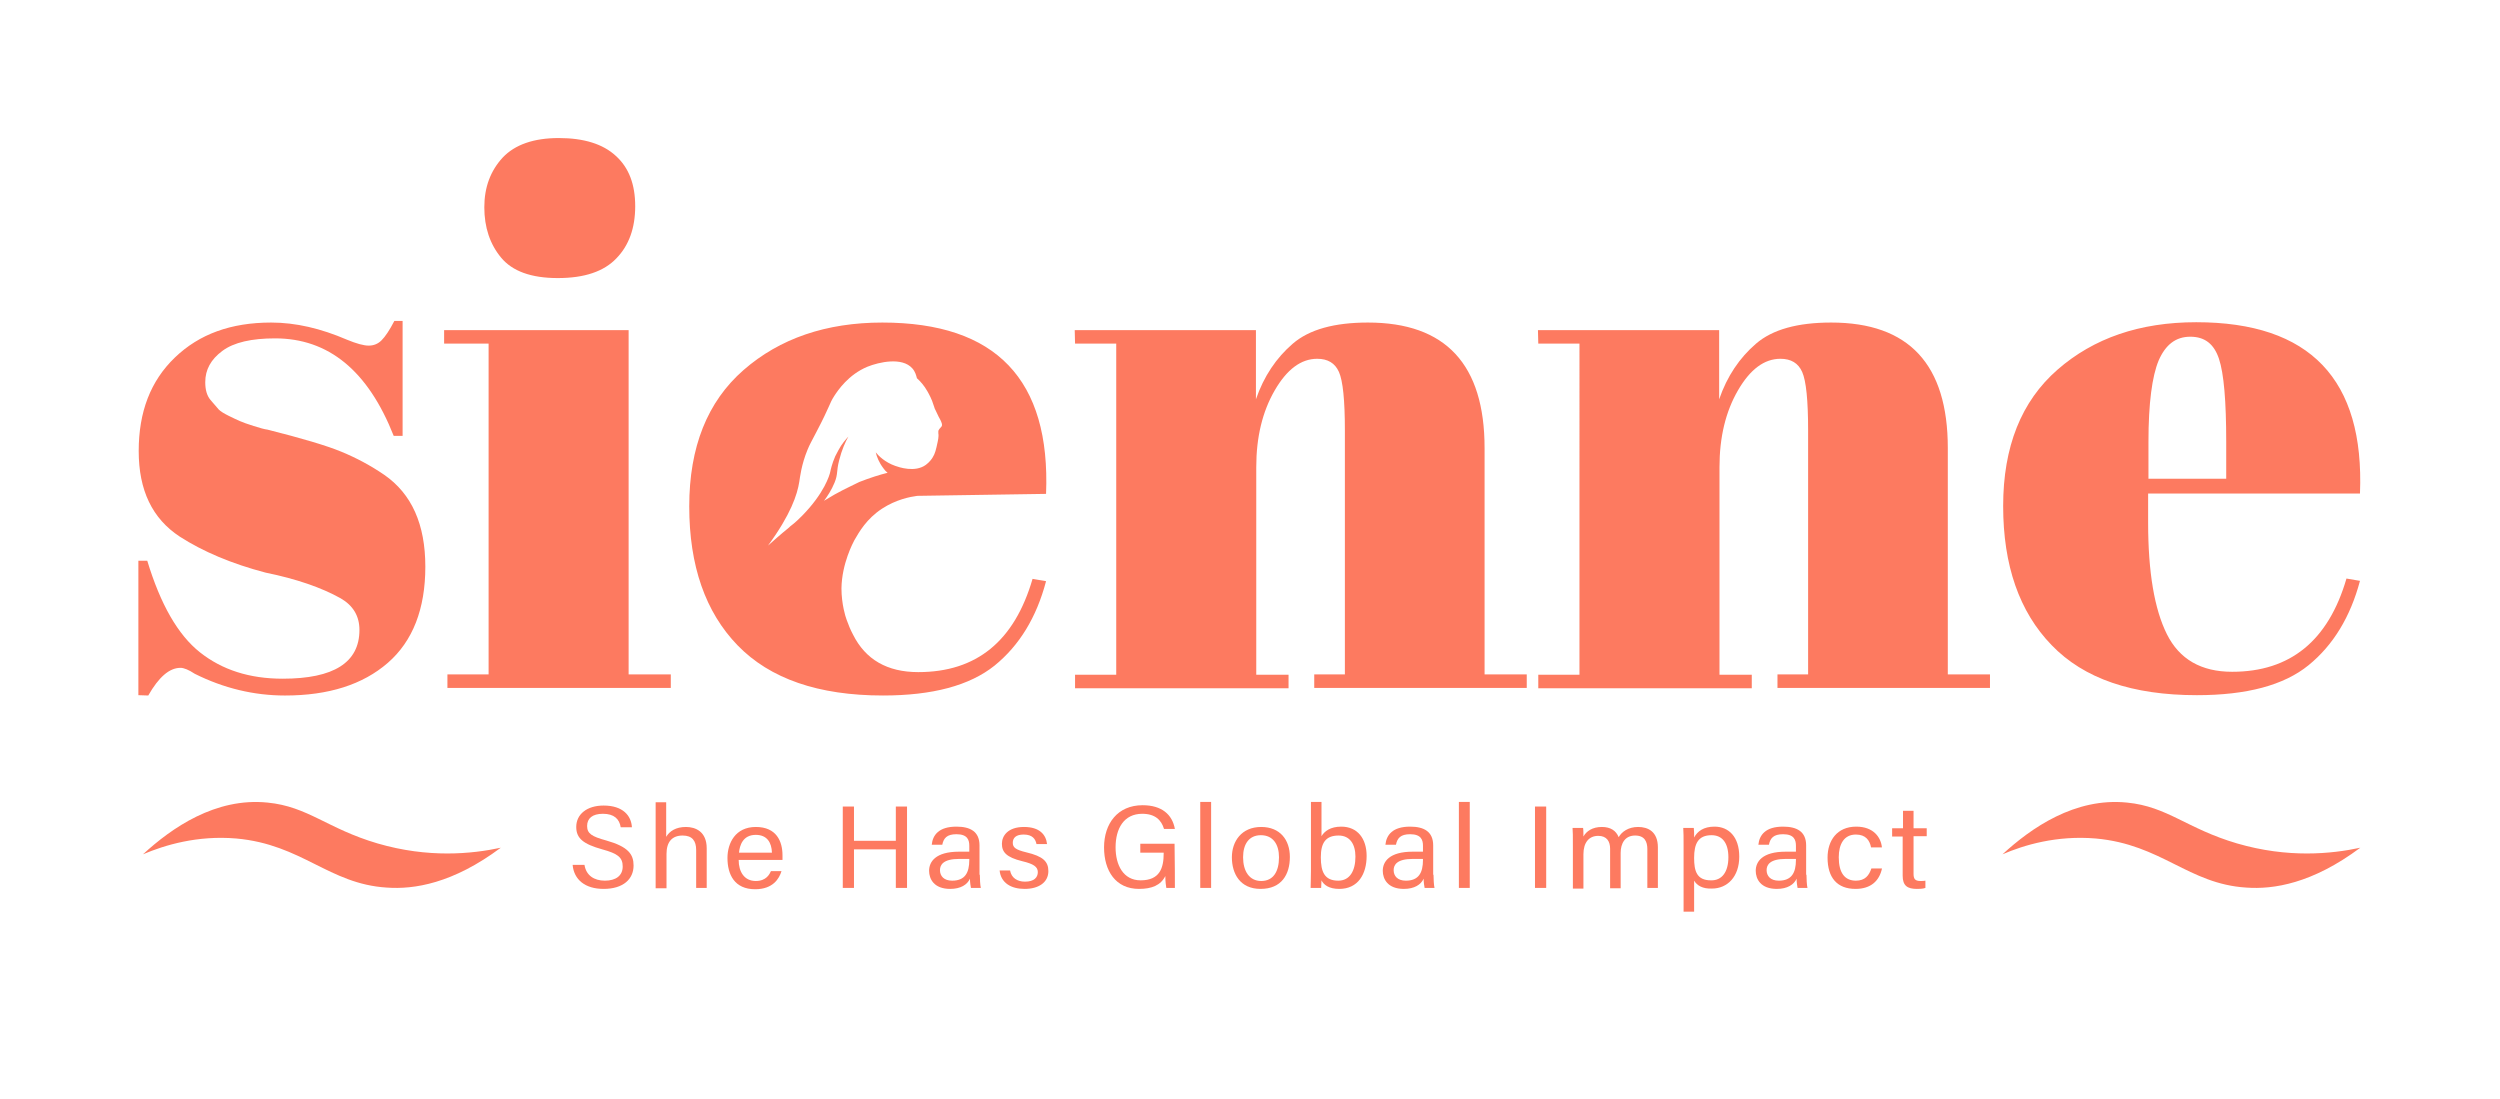 <?xml version="1.0" encoding="utf-8"?>
<!-- Generator: Adobe Illustrator 25.0.0, SVG Export Plug-In . SVG Version: 6.00 Build 0)  -->
<svg version="1.1" id="Layer_1" xmlns="http://www.w3.org/2000/svg" xmlns:xlink="http://www.w3.org/1999/xlink" x="0px" y="0px"
	 viewBox="0 0 758.8 333.7" style="enable-background:new 0 0 758.8 333.7;" xml:space="preserve">
<style type="text/css">
	.st0{fill:#FD7A60;}
	.st1{fill:none;}
</style>
<g id="Layer_3">
	<path class="st0" d="M607.8,259.3c8.7-8,22-17.3,37.8-15.7c12.3,1.2,18.1,7.9,33.4,12.4c15.4,4.5,28.6,3.2,37.4,1.3
		c-14.6,10.9-26.4,12.7-34.6,12.1c-17.6-1.1-25.7-13.1-45.7-14.9C624.2,253.5,614.3,256.5,607.8,259.3z"/>
	<path class="st0" d="M43.4,259.3c8.7-8,22-17.3,37.8-15.7c12.3,1.2,18.1,7.9,33.4,12.4c15.4,4.5,28.6,3.2,37.4,1.3
		c-14.6,10.9-26.4,12.7-34.6,12.1c-17.6-1.1-25.7-13.1-45.7-14.9C59.9,253.5,50,256.5,43.4,259.3z"/>
	<g>
		<g>
			<path class="st0" d="M177.4,262.5c0.5,3.2,2.9,4.8,6.2,4.8c3.3,0,5.4-1.5,5.4-4.3c0-2.7-1.4-3.9-6.2-5.2
				c-5.7-1.6-7.9-3.3-7.9-6.8c0-3.9,3.3-6.5,8.3-6.5c5.9,0,8.4,3.1,8.6,6.6h-3.4c-0.4-2.5-2-4.1-5.4-4.1c-3.2,0-4.8,1.4-4.8,3.7
				c0,2.3,1.4,3.2,5.8,4.4c6.7,1.9,8.3,4.2,8.3,7.6c0,4.1-3.1,7.1-9.1,7.1c-5.6,0-9-2.8-9.4-7.3H177.4z"/>
			<path class="st0" d="M202.2,243.4V254c1-1.7,2.9-3,6-3c2.9,0,6.3,1.4,6.3,6.5v12h-3.2V258c0-2.8-1.2-4.4-4.1-4.4
				c-3.2,0-4.9,1.9-4.9,5.6v10.4H199v-26.1H202.2z"/>
			<path class="st0" d="M224.2,261c0,3.6,1.7,6.4,5.2,6.4c3.2,0,4.2-2.1,4.6-3h3.2c-0.7,2.3-2.6,5.5-8,5.5c-6.3,0-8.4-4.5-8.4-9.5
				c0-4.5,2.4-9.4,8.6-9.4c6.3,0,8.1,4.4,8.1,8.6c0,0.1,0,1.3,0,1.4H224.2z M234.3,258.8c-0.1-3.1-1.5-5.4-4.9-5.4
				c-4,0-4.9,3.3-5.1,5.4H234.3z"/>
			<path class="st0" d="M255.8,244.8h3.4v10.4h12.7v-10.4h3.4v24.7h-3.4v-11.7h-12.7v11.7h-3.4V244.8z"/>
			<path class="st0" d="M297.4,265.5c0,1.3,0.1,3.1,0.3,4h-3c-0.1-0.6-0.3-1.6-0.3-2.8c-0.8,1.8-2.8,3.1-6,3.1c-4.9,0-6.4-3-6.4-5.5
				c0-2.7,1.9-5.8,9.1-5.8c1.2,0,2.1,0,3.1,0v-1.8c0-1.7-0.5-3.5-3.9-3.5c-2.9,0-3.9,1.2-4.3,3.2h-3.2c0.3-3,2.2-5.5,7.5-5.5
				c4.2,0,7,1.5,7,5.7V265.5z M294.3,260.7c-0.8,0-1.9,0-3.2,0c-4.8,0-5.8,1.8-5.8,3.4c0,1.8,1.2,3.2,3.7,3.2c3.9,0,5.2-2.4,5.2-6.3
				V260.7z"/>
			<path class="st0" d="M306.6,264.3c0.4,2.1,2.1,3.3,4.5,3.3c2.8,0,3.9-1.3,3.9-2.9c0-1.6-1.3-2.5-4.7-3.3
				c-4.9-1.2-6.2-2.8-6.2-5.3c0-2.4,1.8-5.1,6.7-5.1c4.8,0,6.7,2.4,7,5.2h-3.2c-0.3-1.5-1.2-2.9-3.9-2.9c-2.3,0-3.3,1-3.3,2.5
				c0,1.4,0.8,2.1,4.1,2.9c5.1,1.2,6.7,2.8,6.7,5.7c0,3.4-2.9,5.4-7.2,5.4c-4.1,0-7.2-1.8-7.6-5.6H306.6z"/>
			<path class="st0" d="M356.6,269.5H354c-0.1-0.7-0.3-1.8-0.3-3.6c-1.4,2.8-4.1,3.9-8,3.9c-7.1,0-10.6-5.5-10.6-12.6
				c0-7.2,4.1-12.8,11.7-12.8c5.8,0,9,2.8,9.8,7.2h-3.3c-0.8-2.7-2.7-4.6-6.6-4.6c-5.6,0-8.1,4.5-8.1,10.2c0,5.3,2.3,10,7.6,10
				c5.8,0,7-3.7,7-8.2v-0.2h-7.1v-2.7h10.4C356.6,259.8,356.6,269.2,356.6,269.5z"/>
			<path class="st0" d="M364.3,269.5v-26.1h3.3v26.1H364.3z"/>
			<path class="st0" d="M391.5,260.1c0,5.3-2.5,9.7-8.9,9.7c-6.2,0-8.7-4.6-8.7-9.6c0-4.8,2.9-9.2,8.9-9.2
				C388.5,251,391.5,254.9,391.5,260.1z M377.3,260.2c0,4.2,1.9,7.2,5.5,7.2c3.7,0,5.4-2.9,5.4-7.2c0-3.9-1.8-6.7-5.5-6.7
				C379.1,253.5,377.3,256.2,377.3,260.2z"/>
			<path class="st0" d="M397.8,243.4h3.3v10.4c0.9-1.5,2.7-2.9,6-2.9c4.9,0,7.7,3.6,7.7,8.9c0,5.5-2.6,10-8.3,10
				c-3.1,0-4.7-1.2-5.4-2.6c0,0.7-0.1,1.5-0.1,2.3h-3.2c0-1,0.1-2.9,0.1-5.1V243.4z M411.4,260c0-3.8-1.7-6.4-5.1-6.4
				c-4,0-5.4,2.3-5.4,6.6c0,4.4,1.1,7.1,5.3,7.1C409.7,267.3,411.4,264.3,411.4,260z"/>
			<path class="st0" d="M435.1,265.5c0,1.3,0.1,3.1,0.3,4h-3c-0.1-0.6-0.3-1.6-0.3-2.8c-0.8,1.8-2.8,3.1-6,3.1c-4.9,0-6.4-3-6.4-5.5
				c0-2.7,1.9-5.8,9.1-5.8c1.2,0,2.1,0,3.1,0v-1.8c0-1.7-0.5-3.5-3.9-3.5c-2.9,0-3.9,1.2-4.3,3.2h-3.2c0.3-3,2.2-5.5,7.5-5.5
				c4.2,0,7,1.5,7,5.7V265.5z M432,260.7c-0.8,0-1.9,0-3.2,0c-4.8,0-5.8,1.8-5.8,3.4c0,1.8,1.2,3.2,3.7,3.2c3.9,0,5.2-2.4,5.2-6.3
				V260.7z"/>
			<path class="st0" d="M442.8,269.5v-26.1h3.3v26.1H442.8z"/>
			<path class="st0" d="M469.3,244.8v24.7h-3.4v-24.7H469.3z"/>
			<path class="st0" d="M477.4,257c0-3.2,0-4.8-0.1-5.7h3.2c0.1,0.5,0.1,2,0.1,2.6c0.9-1.6,2.7-2.9,5.6-2.9c2.6,0,4.3,1.1,5.1,3.1
				c0.9-1.6,2.9-3.1,5.9-3.1c3,0,6,1.4,6,6.2v12.3H500v-11.8c0-2.2-0.8-4.1-3.7-4.1c-3.1,0-4.4,2.4-4.4,5.3v10.7h-3.2v-12
				c0-2.2-1-3.9-3.6-3.9c-2.8,0-4.5,2-4.5,5.6v10.4h-3.2V257z"/>
			<path class="st0" d="M514.2,267.3v9.4H511v-20c0-2.5,0-4.2-0.1-5.4h3.2c0.1,0.6,0.1,1.9,0.1,2.9c1-1.9,2.9-3.3,6.2-3.3
				c4.3,0,7.5,3.1,7.5,9.1c0,6.1-3.6,9.7-8.3,9.7C516.8,269.8,515.1,268.8,514.2,267.3z M524.6,260.2c0-4.4-1.9-6.7-5.1-6.7
				c-4.1,0-5.3,2.6-5.3,6.9c0,4,0.8,6.8,5.1,6.8C522.6,267.3,524.6,264.7,524.6,260.2z"/>
			<path class="st0" d="M548.3,265.5c0,1.3,0.1,3.1,0.3,4h-3c-0.1-0.6-0.3-1.6-0.3-2.8c-0.8,1.8-2.8,3.1-6,3.1c-4.9,0-6.4-3-6.4-5.5
				c0-2.7,1.9-5.8,9.1-5.8c1.2,0,2.1,0,3.1,0v-1.8c0-1.7-0.5-3.5-3.9-3.5c-2.9,0-3.9,1.2-4.3,3.2h-3.2c0.3-3,2.2-5.5,7.5-5.5
				c4.2,0,7,1.5,7,5.7V265.5z M545.2,260.7c-0.8,0-1.9,0-3.2,0c-4.8,0-5.8,1.8-5.8,3.4c0,1.8,1.2,3.2,3.7,3.2c3.9,0,5.2-2.4,5.2-6.3
				V260.7z"/>
			<path class="st0" d="M571.2,263.7c-0.8,3.6-3.3,6.1-8,6.1c-5.6,0-8.5-3.4-8.5-9.5c0-5.2,2.9-9.4,8.7-9.4c5.3,0,7.5,3.3,7.8,6.3
				h-3.3c-0.4-2.1-1.6-3.9-4.6-3.9c-3.6,0-5.2,2.9-5.2,6.9c0,4.7,1.8,7.1,5.2,7.1c2.8,0,4-1.6,4.7-3.7H571.2z"/>
			<path class="st0" d="M574.4,251.4h3.2v-5.3h3.2v5.3h4v2.4h-4v11.4c0,1.5,0.4,2.2,2.1,2.2c0.5,0,1.1,0,1.5-0.1v2.2
				c-0.8,0.3-1.9,0.3-2.6,0.3c-2.9,0-4.3-1-4.3-4v-11.9h-3.2V251.4z"/>
		</g>
	</g>
	<g>
		<path class="st0" d="M42,211v-40.8h2.7c4,13.2,9.3,22.5,16,27.8c6.7,5.3,15,8,25.1,8c15.5,0,23.3-4.9,23.3-14.8
			c0-4.2-1.9-7.4-5.7-9.6c-5.9-3.3-13.5-5.9-22.8-7.8c-10.3-2.7-19-6.4-26-10.9c-8.4-5.5-12.5-14.1-12.5-26s3.6-21.3,11-28.4
			s17-10.6,29.2-10.6c7.5,0,15.1,1.8,23,5.2c2.9,1.2,5.1,1.8,6.6,1.8c1.5,0,2.8-0.5,3.9-1.6c1.1-1.1,2.4-3,3.9-5.9h2.5v34.9h-2.7
			c-7.8-19.8-19.8-29.6-36-29.6c-7.1,0-12.5,1.2-16,3.8s-5.2,5.7-5.2,9.5c0,2.3,0.5,4.1,1.6,5.4c1.1,1.3,1.9,2.2,2.5,2.9
			c0.6,0.6,1.6,1.2,3,1.9c1.4,0.7,2.5,1.2,3.4,1.6c0.9,0.4,2.3,0.9,4.2,1.5c1.9,0.6,3.3,1,4.2,1.1c10.3,2.6,17.8,4.8,22.4,6.7
			s8.9,4.2,13,7c8.4,5.8,12.5,15.1,12.5,27.9s-3.8,22.6-11.4,29.2c-7.6,6.6-18,9.9-31.2,9.9c-9.4,0-18.6-2.2-27.4-6.6
			c-1.8-1.2-3.3-1.8-4.3-1.8c-3.4,0-6.6,2.8-9.8,8.4L42,211L42,211z"/>
		<path class="st0" d="M134.9,100.2h55.9v104.5h12.8v4.1h-67.8v-4.1h12.5V104.3h-13.5V100.2z M169.3,84.4c-8.1,0-13.8-2.1-17.2-6.2
			s-5.1-9.2-5.1-15.3s1.9-11.1,5.6-15.1c3.7-3.9,9.4-5.9,17-5.9c7.6,0,13.4,1.8,17.3,5.4c4,3.6,5.9,8.7,5.9,15.3
			c0,6.6-1.9,11.9-5.7,15.8C183.3,82.4,177.4,84.4,169.3,84.4z"/>
		<path class="st0" d="M267.7,154.4c4.3-2.8,8.5-3.6,10.7-3.9c13-0.2,26.1-0.4,39.1-0.6c1.4-34.7-15.2-52-49.7-52
			c-17,0-31.1,4.8-42.1,14.4s-16.5,23.4-16.5,41.4s4.9,32.1,14.7,42.2c9.8,10.1,24.5,15.2,44.1,15.2c15,0,26.3-3,33.9-9.1
			c7.5-6.1,12.7-14.6,15.6-25.6l-4.1-0.7c-5.5,18.9-17,28.3-34.7,28.3c-9.4,0-16-3.8-19.8-11.4c-0.8-1.5-1.4-3-1.9-4.4
			c0,0-0.1-0.3-0.2-0.6c-0.1-0.2-1.4-4.2-1.4-9c0.1-7.6,3.6-14,3.9-14.6C260.8,161.4,263,157.5,267.7,154.4z M253.3,150.1
			c-1.2,0.7-2.2,1.3-3.2,1.9c1-1.3,2.3-3.3,3.2-5.5c1.1-2.7,0.5-3.3,1.4-6.8c0.8-3.2,1.9-5.6,2.8-7.2c-0.8,0.9-2,2.2-3,4.1
			c-0.4,0.7-0.7,1.3-1,1.9c-1,2.3-1.4,4.2-1.5,4.7c-0.2,1-1.8,6.5-8.6,13.4c-0.9,0.9-2,2-3.6,3.2c-0.1,0.1-0.2,0.2-0.3,0.3
			c-2.6,2.1-4.7,4-6.4,5.5c6.9-9.4,8.9-15.5,9.5-19.4c0.2-1.2,0.6-5.1,2.5-9.7c0.7-1.7,1.1-2.3,2.7-5.4c4.3-8.2,3.8-8.4,5.4-10.9
			c1.1-1.7,4.3-6.5,10.1-8.9c3.5-1.4,10.5-3,13.6,0.5c0.9,1,1.2,2.2,1.4,3c1,0.9,2.2,2.2,3.2,4c0.5,0.9,1.3,2.3,1.9,4.3
			c0.1,0.3,0.2,0.5,0.2,0.6c0.1,0.3,0.2,0.6,0.3,0.7c0.6,1.3,1,2.1,1,2.1c0.3,0.5,0.8,1.4,1,2.2c0,0.1,0,0.2,0,0.4
			c0,0.3-0.2,0.4-0.6,0.9c-0.1,0.1-0.2,0.2-0.3,0.4c-0.1,0.2-0.2,0.3-0.2,0.4c0,0.1,0,0.2,0,0.4v0.1c0,0.1,0,0.2,0,0.2
			c0.2,1-0.2,2.6-0.2,2.6c-0.5,2.4-0.8,3.6-1.5,4.7c-0.2,0.4-1,1.5-2.1,2.3c-3.3,2.4-8.2,0.7-9.3,0.3c-3.1-1.1-5-3-5.9-4.1
			c0.3,1.3,1,3.1,2.3,4.8c0.4,0.6,0.8,1,1.3,1.4c-2.4,0.6-5.3,1.5-8.6,2.8C259.5,147,256.7,148.2,253.3,150.1z"/>
		<path class="st0" d="M326.2,100.2h55v21c2.4-7,6.2-12.6,11.2-16.9c5-4.3,12.6-6.4,22.8-6.4c23.6,0,35.4,12.7,35.4,38.1v68.7h12.8
			v4.1h-64.5v-4.1h9.3v-74.1c0-9.1-0.6-15-1.8-17.7c-1.2-2.7-3.4-4-6.6-4c-4.9,0-9.2,3.2-12.9,9.6c-3.7,6.4-5.6,14.1-5.6,23.3v63
			h9.8v4.1h-64.8v-4.1h12.5V104.3h-12.5L326.2,100.2L326.2,100.2z"/>
		<path class="st0" d="M466.8,100.2h55v21c2.4-7,6.2-12.6,11.2-16.9c5-4.3,12.6-6.4,22.8-6.4c23.6,0,35.4,12.7,35.4,38.1v68.7h12.8
			v4.1h-64.5v-4.1h9.3v-74.1c0-9.1-0.6-15-1.8-17.7c-1.2-2.7-3.4-4-6.6-4c-4.9,0-9.2,3.2-12.9,9.6c-3.7,6.4-5.6,14.1-5.6,23.3v63
			h9.8v4.1h-64.8v-4.1h12.5V104.3h-12.5L466.8,100.2L466.8,100.2z"/>
		<path class="st0" d="M622.7,195.8c-9.8-10.1-14.7-24.2-14.7-42.2s5.5-31.8,16.5-41.4c11-9.6,25-14.4,42.1-14.4
			c34.5,0,51.1,17.3,49.7,52H652v8.9c0,14.9,1.9,26.2,5.7,33.8c3.8,7.6,10.4,11.4,19.8,11.4c17.6,0,29.2-9.4,34.7-28.3l4.1,0.7
			c-2.9,10.9-8.1,19.5-15.6,25.6c-7.5,6.1-18.8,9.1-33.9,9.1C647.2,211,632.5,206,622.7,195.8z M652.2,145.3h23.5v-11.2
			c0-12.3-0.7-20.7-2.2-25.2c-1.5-4.5-4.3-6.7-8.7-6.7s-7.5,2.4-9.6,7.2c-2,4.8-3.1,13-3.1,24.7V145.3z"/>
	</g>
	<path class="st1" d="M285.9,129.1c0,0.3-0.2,0.4-0.6,0.9c-0.1,0.1-0.2,0.2-0.3,0.4c-0.1,0.2-0.2,0.3-0.2,0.4c0,0.1,0,0.2,0,0.4v0.1
		c0,0.1,0,0.2,0,0.2c0.2,1-0.2,2.6-0.2,2.6c-0.5,2.4-0.8,3.6-1.5,4.7c-0.2,0.4-1,1.5-2.1,2.3c-3.3,2.4-8.2,0.7-9.3,0.3
		c-3.1-1.1-5-3-5.9-4.1c0.3,1.3,1,3.1,2.3,4.8c0.4,0.6,0.8,1,1.3,1.4c-2.4,0.6-5.3,1.5-8.6,2.8c-1.3,0.5-4.1,1.7-7.5,3.6
		c-1.2,0.7-2.2,1.3-3.2,1.9c1-1.3,2.3-3.3,3.2-5.5c1.1-2.7,0.5-3.3,1.4-6.8c0.8-3.2,1.9-5.6,2.8-7.2c-0.8,0.9-2,2.2-3,4.1
		c-0.4,0.7-0.7,1.3-1,1.9c-1,2.3-1.4,4.2-1.5,4.7c-0.2,1-1.8,6.5-8.6,13.4c-0.9,0.9-2,2-3.6,3.2c-0.1,0.1-0.2,0.2-0.3,0.3
		c-2.6,2.1-4.7,4-6.4,5.5c6.9-9.4,8.9-15.5,9.5-19.4c0.2-1.2,0.6-5.1,2.5-9.7c0.7-1.7,1.1-2.3,2.7-5.4c4.3-8.2,3.8-8.4,5.4-10.9
		c1.1-1.7,4.3-6.5,10.1-8.9c3.5-1.4,10.5-3,13.6,0.5c0.9,1,1.2,2.2,1.4,3c1,0.9,2.2,2.2,3.2,4c0.5,0.9,1.3,2.3,1.9,4.3
		c0.1,0.3,0.2,0.5,0.2,0.6c0.1,0.3,0.2,0.6,0.3,0.7c0.6,1.3,1,2.1,1,2.1c0.3,0.5,0.8,1.4,1,2.2C285.9,128.8,285.9,128.9,285.9,129.1
		z"/>
</g>
</svg>

